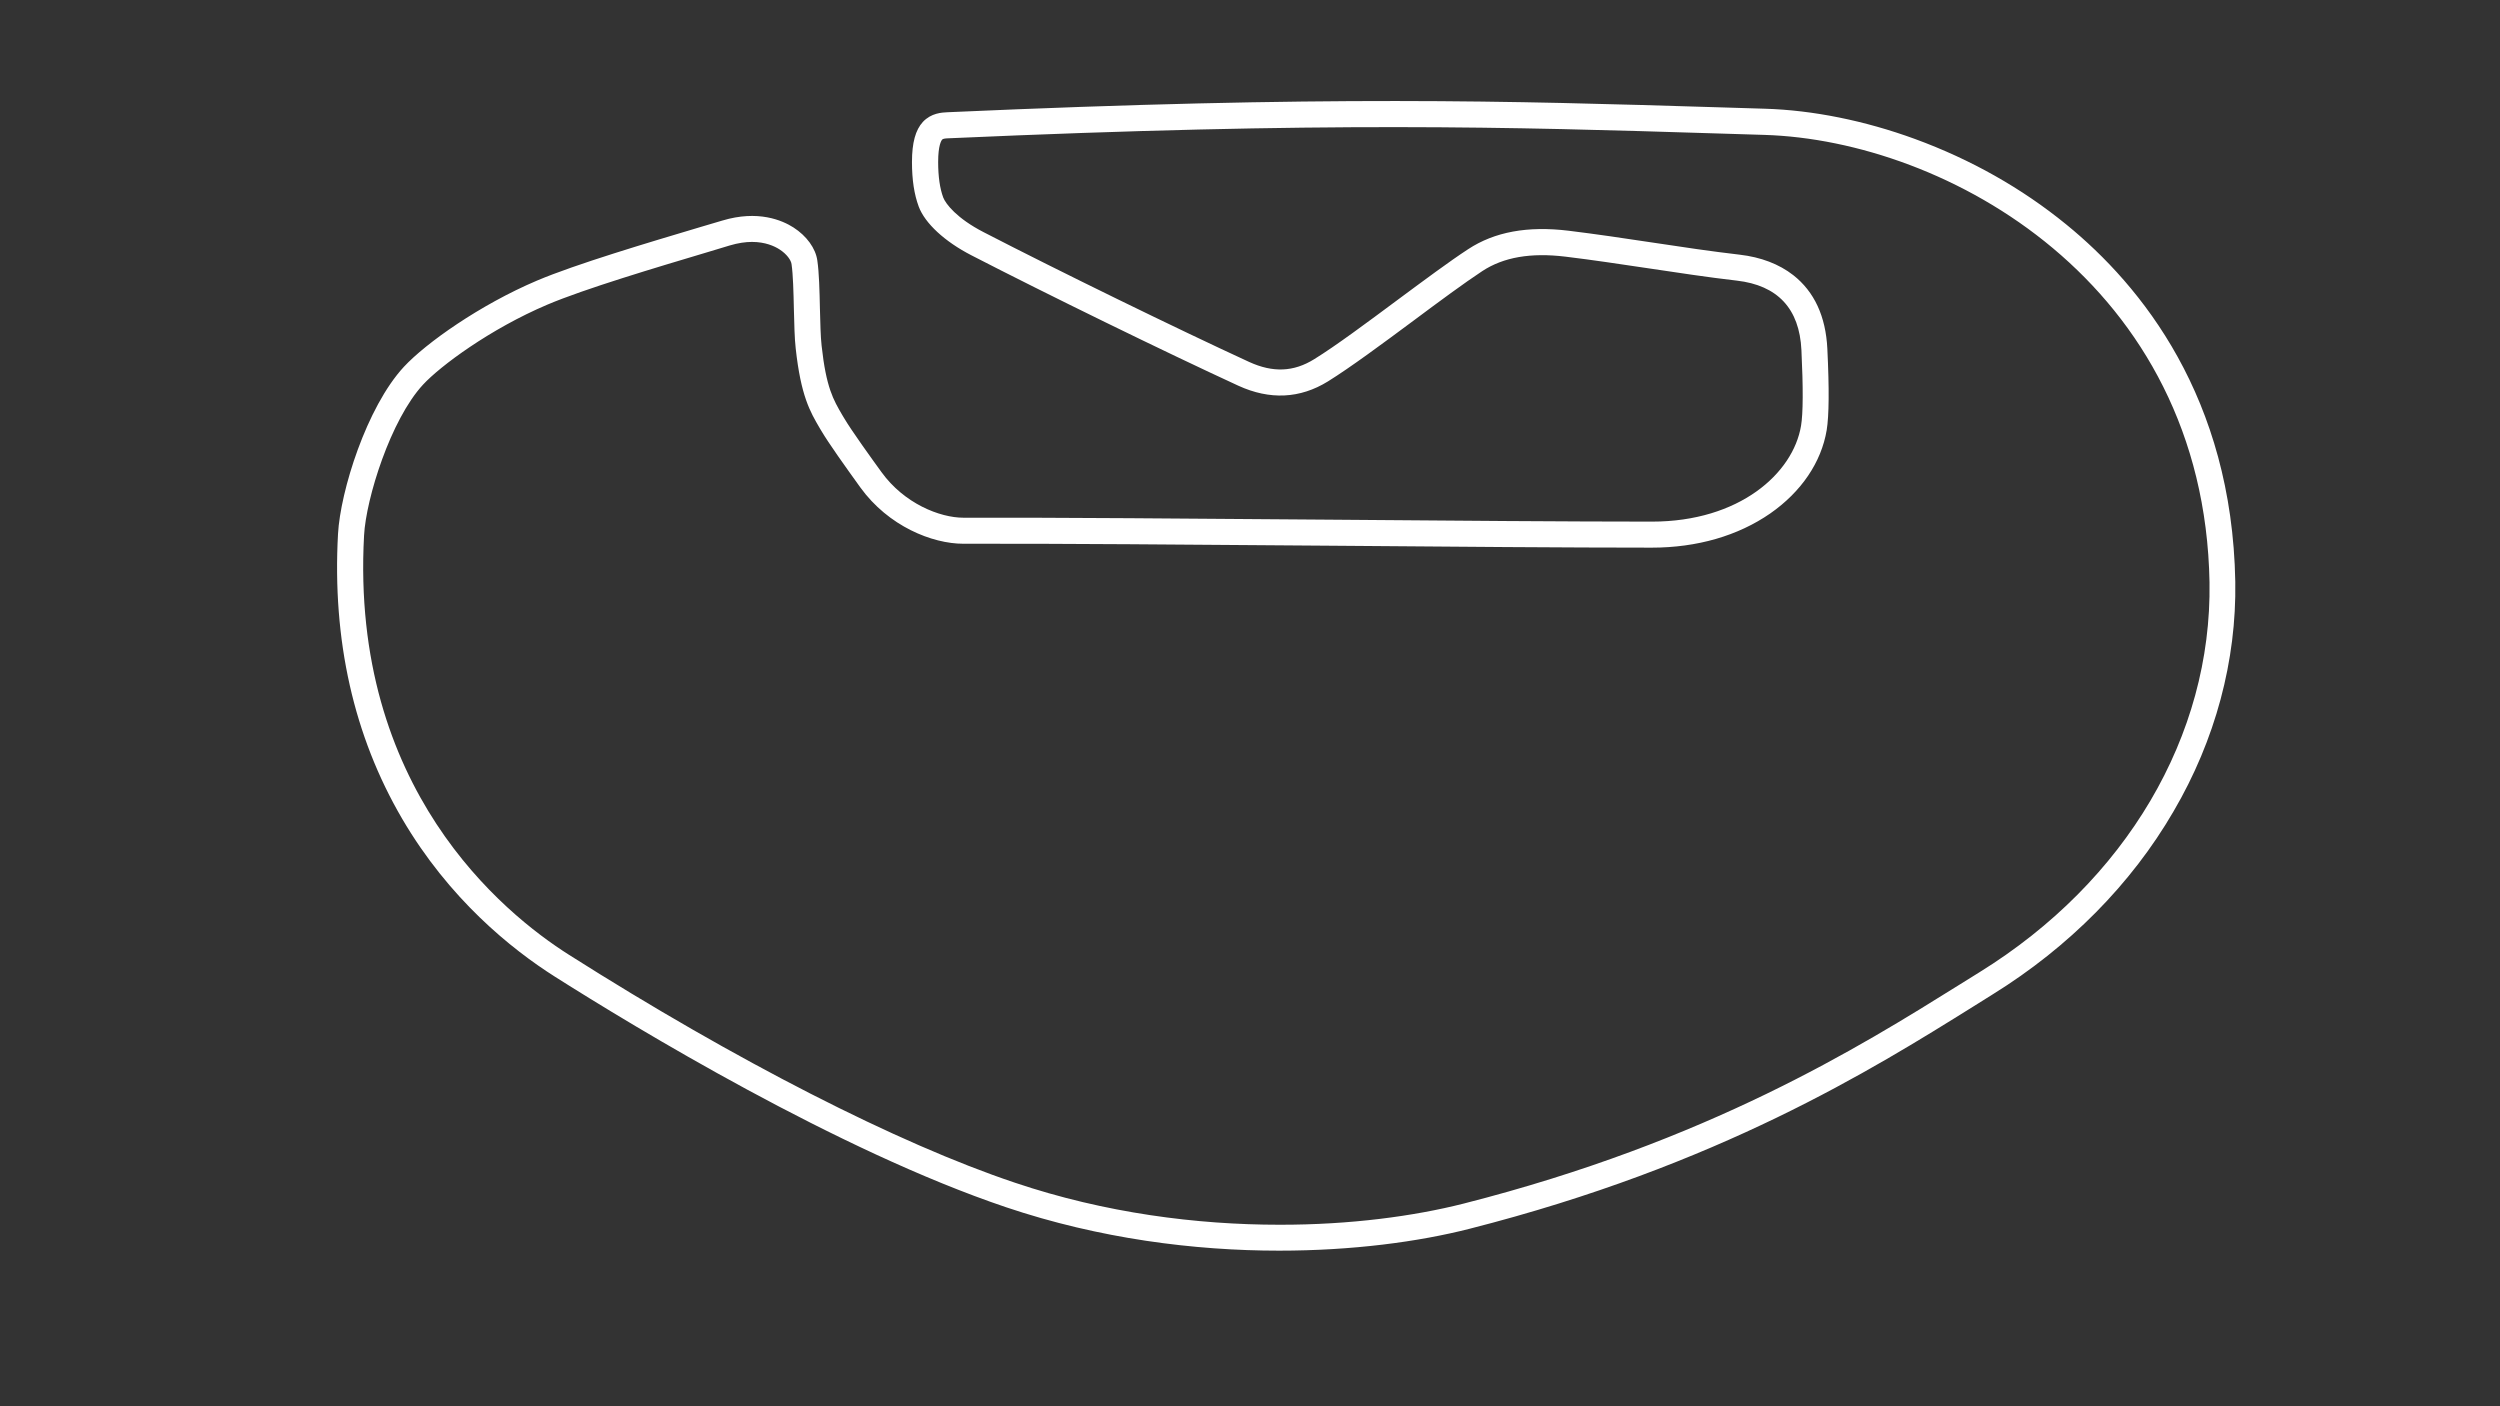 <?xml version="1.0" encoding="utf-8"?>
<!-- Generator: Adobe Illustrator 24.0.1, SVG Export Plug-In . SVG Version: 6.00 Build 0)  -->
<svg version="1.1" id="Road_Combined__Config" xmlns="http://www.w3.org/2000/svg" xmlns:xlink="http://www.w3.org/1999/xlink"
	 x="0px" y="0px" viewBox="0 0 1920 1080" style="enable-background:new 0 0 1920 1080;" xml:space="preserve">
<rect x="0" y="0" width="1920" height="1080" fill="#333333" stroke="none"/>
<style type="text/css">
	.st0{fill:#FFFFFF;}
</style>
<title>active</title>
<path class="st0" d="M1716.7,446.8c-2.5-141.4-72-227.3-129.8-274.4c-34.2-27.9-73.4-50-116.3-65.7c-38.6-14.1-78.4-22.1-115.1-23.2
	c-12.2-0.4-24.1-0.7-36-1.1c-161.5-4.9-300.9-9.2-591.8,3.8c-4.4,0.2-12.5,0.6-18.9,7.4c-5.7,6.2-8.4,16-8.4,30.8
	c0,13.7,1.7,24.9,5.2,34.3c4.8,12.8,19.9,26.8,40.5,37.4c57.4,29.6,149.3,74.5,204.9,100.1c24.2,11.1,47.4,10,68.9-3.3
	c17.2-10.7,41.8-28.9,65.5-46.5c20.1-15,39.2-29.1,53-38.2c16.3-10.7,37.2-14.3,63.8-11.1c20.8,2.5,42.4,5.8,63.4,8.9
	c22.8,3.4,46.3,7,68.2,9.5c31.4,3.6,48.2,21.5,49.7,53.4c1.4,29,1.3,48.6-0.3,58.1c-6.1,36.6-47.4,73.6-114.5,73.6
	c-63.1,0-152.8-0.7-247.9-1.5c-103.7-0.8-210.8-1.7-280.8-1.5c0,0-0.1,0-0.1,0c-18.1,0-45.5-10.9-62.9-35
	c-6.9-9.5-23.1-31.9-28.9-41.8l-1.2-2c-6.9-11.8-12.4-21.1-15.9-53.3c-0.8-7-1-17.5-1.3-28.6c-0.3-13.5-0.6-27.5-2-36.9
	c-1.3-9.3-8.2-18.8-18.3-25.3c-8.6-5.5-27.2-13.6-54.7-5.3c-5.2,1.6-10.8,3.2-16.9,5c-40.2,12-95.4,28.4-125.4,41.1
	c-43.8,18.6-85.3,48-102.2,66.2c-28.7,31-48.8,95.6-50.6,128.3c-4.5,81.7,12.1,155.2,49.2,218.7c36.1,61.7,83.8,100.1,117.4,121.4
	c61.2,38.8,217.4,133.6,346.6,177.1c71.6,24.1,144.4,33.3,209.6,33.3c56.4,0,107-6.8,146.2-16.8c191.3-48.7,309-122.1,386.9-170.7
	c5.2-3.2,10.2-6.4,15-9.4c58.4-36.2,106.4-84.7,138.8-140.5C1701.4,568.3,1717.7,507.3,1716.7,446.8z M1520.2,746.7
	c-4.8,3-9.9,6.1-15.1,9.4c-76.8,47.9-192.9,120.4-381.2,168.3c-37.9,9.6-86.8,16.3-141.3,16.2c-63.2,0-133.8-8.9-203.2-32.3
	C689.8,878.3,565,814.5,437,733.3c-50.9-32.2-168-128.2-157.4-322.1l0,0c1.5-28.3,20.4-88.9,45.3-115.8
	c13.2-14.3,51.6-42.8,95.4-61.4c29-12.3,83.5-28.5,123.3-40.4c6.1-1.8,11.8-3.5,16.9-5.1c6.4-1.9,12.1-2.7,17-2.7
	c10.2,0,17.2,3.2,21.1,5.7c5.8,3.7,8.9,8.4,9.3,11.3c1.2,8.2,1.5,21.6,1.8,34.5c0.3,11.6,0.5,22.5,1.4,30.3
	c4,36.5,11,48.5,18.5,61.3l1.2,2c5.6,9.5,18.3,27.3,29.9,43.4c21.6,29.9,55.3,43.3,79.1,43.3c0.1,0,0.1,0,0.2,0
	c69.8-0.2,177,0.7,280.6,1.5c95.1,0.8,184.9,1.5,248,1.5c34.7,0,66.2-9.1,91-26.3c23.8-16.6,39.2-39.3,43.3-64
	c1.8-11.1,2-31.5,0.5-62.4c-1.2-24.9-10-43.9-26.2-56.6c-10.9-8.5-24.8-13.8-41.1-15.7c-21.5-2.5-43.8-5.8-67.5-9.4
	c-21.1-3.2-42.8-6.4-63.9-9c-31.5-3.8-56.8,0.8-77.2,14.2c-14.4,9.4-33.6,23.7-54,38.8c-23.4,17.4-47.6,35.4-64.1,45.6
	c-15.9,9.9-31.8,10.5-50,2.2c-55.4-25.5-146.9-70.2-204-99.7c-20.6-10.6-29.1-21.7-31-26.6c-2.6-7-3.9-16.2-3.9-27.3
	c0-12.8,2.4-16.4,3.1-17.2c0.6-0.6,1.8-0.9,5.1-1c290.1-12.9,429.2-8.7,590.3-3.7c11.8,0.4,23.8,0.7,36,1.1
	c139.5,4.2,337.8,113.5,341.9,343.6C1698.8,565,1632.8,677,1520.2,746.7z"/>
</svg>
